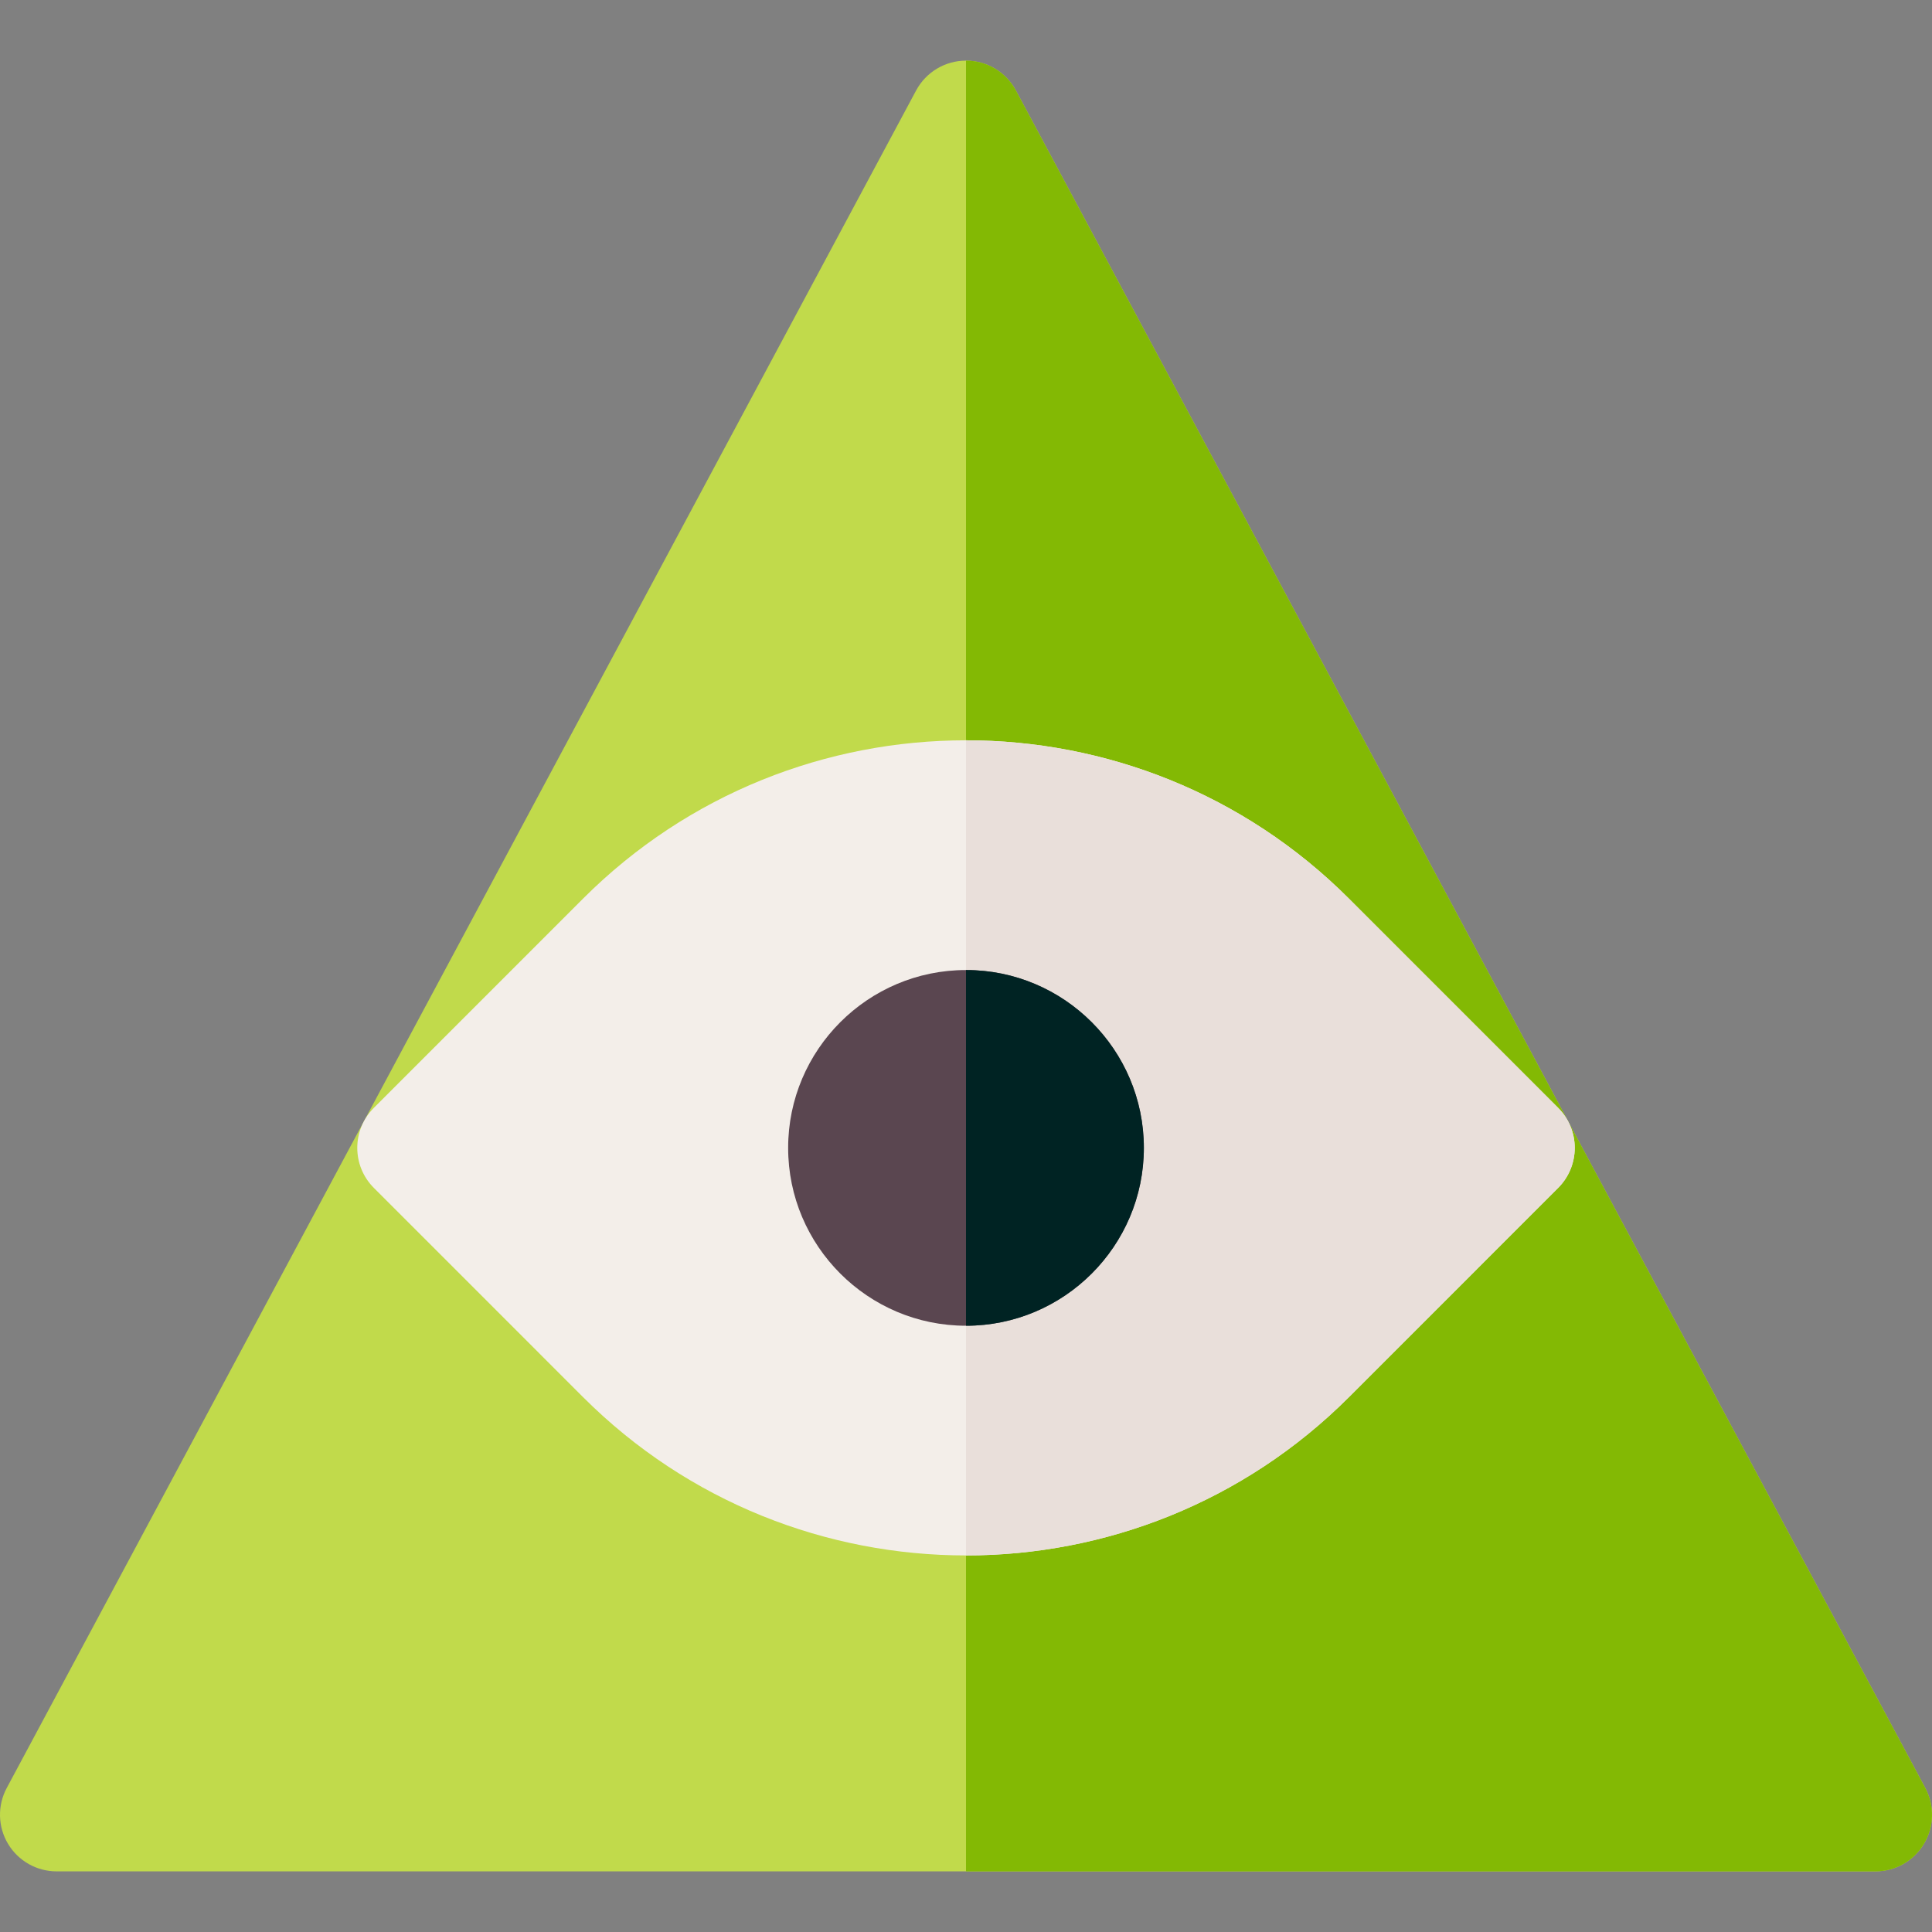 <svg id="Capa_1" enable-background="new 0 0 512 512" height="512" viewBox="0 0 512 512" width="512" xmlns="http://www.w3.org/2000/svg"><rect x="0" y="0" width="512" height="512" fill="#808080" stroke="none"/><path d="m497 495.933h-482c-5.274 0-10.16-2.77-12.87-7.294-2.709-4.525-2.843-10.14-.353-14.789l241-449.866c2.611-4.874 7.692-7.917 13.222-7.917 5.529 0 10.611 3.042 13.223 7.917l241 449.866c2.49 4.649 2.356 10.264-.354 14.789-2.708 4.525-7.595 7.294-12.868 7.294z" fill="#c1da4b"/><path d="m509.869 488.639c2.71-4.525 2.844-10.14.354-14.789l-241-449.866c-2.611-4.874-7.693-7.917-13.223-7.917v479.866h241c5.273 0 10.16-2.769 12.869-7.294z" fill="#83b904"/><path d="m412.926 293.593-55.431-55.439c-55.965-55.955-147.025-55.955-202.99 0-.001.001-.002.001-.002.002.002-.002-55.428 55.437-55.429 55.437-5.857 5.858-5.857 15.355 0 21.213 0 0 55.433 55.439 55.431 55.439h.003c55.964 55.952 147.023 55.952 202.987-.002h.003c-.003 0 55.428-55.436 55.428-55.436 2.813-2.813 4.394-6.628 4.394-10.607s-1.581-7.793-4.394-10.607z" fill="#f3eee9"/><path d="m357.495 370.243h.003c-.003 0 55.428-55.436 55.428-55.436 2.813-2.813 4.394-6.628 4.394-10.607s-1.58-7.793-4.394-10.607l-55.431-55.439c-27.982-27.978-64.739-41.966-101.495-41.966v216.021c36.756.001 73.513-13.988 101.495-41.966z" fill="#e9dfda"/><path d="m256 351.334c-25.989 0-47.133-21.144-47.133-47.133s21.144-47.133 47.133-47.133 47.134 21.144 47.134 47.133-21.145 47.133-47.134 47.133z" fill="#5a4650"/><path d="m303.134 304.2c0-25.989-21.145-47.133-47.134-47.133v94.267c25.989 0 47.134-21.144 47.134-47.134z" fill="#002323"/></svg>
